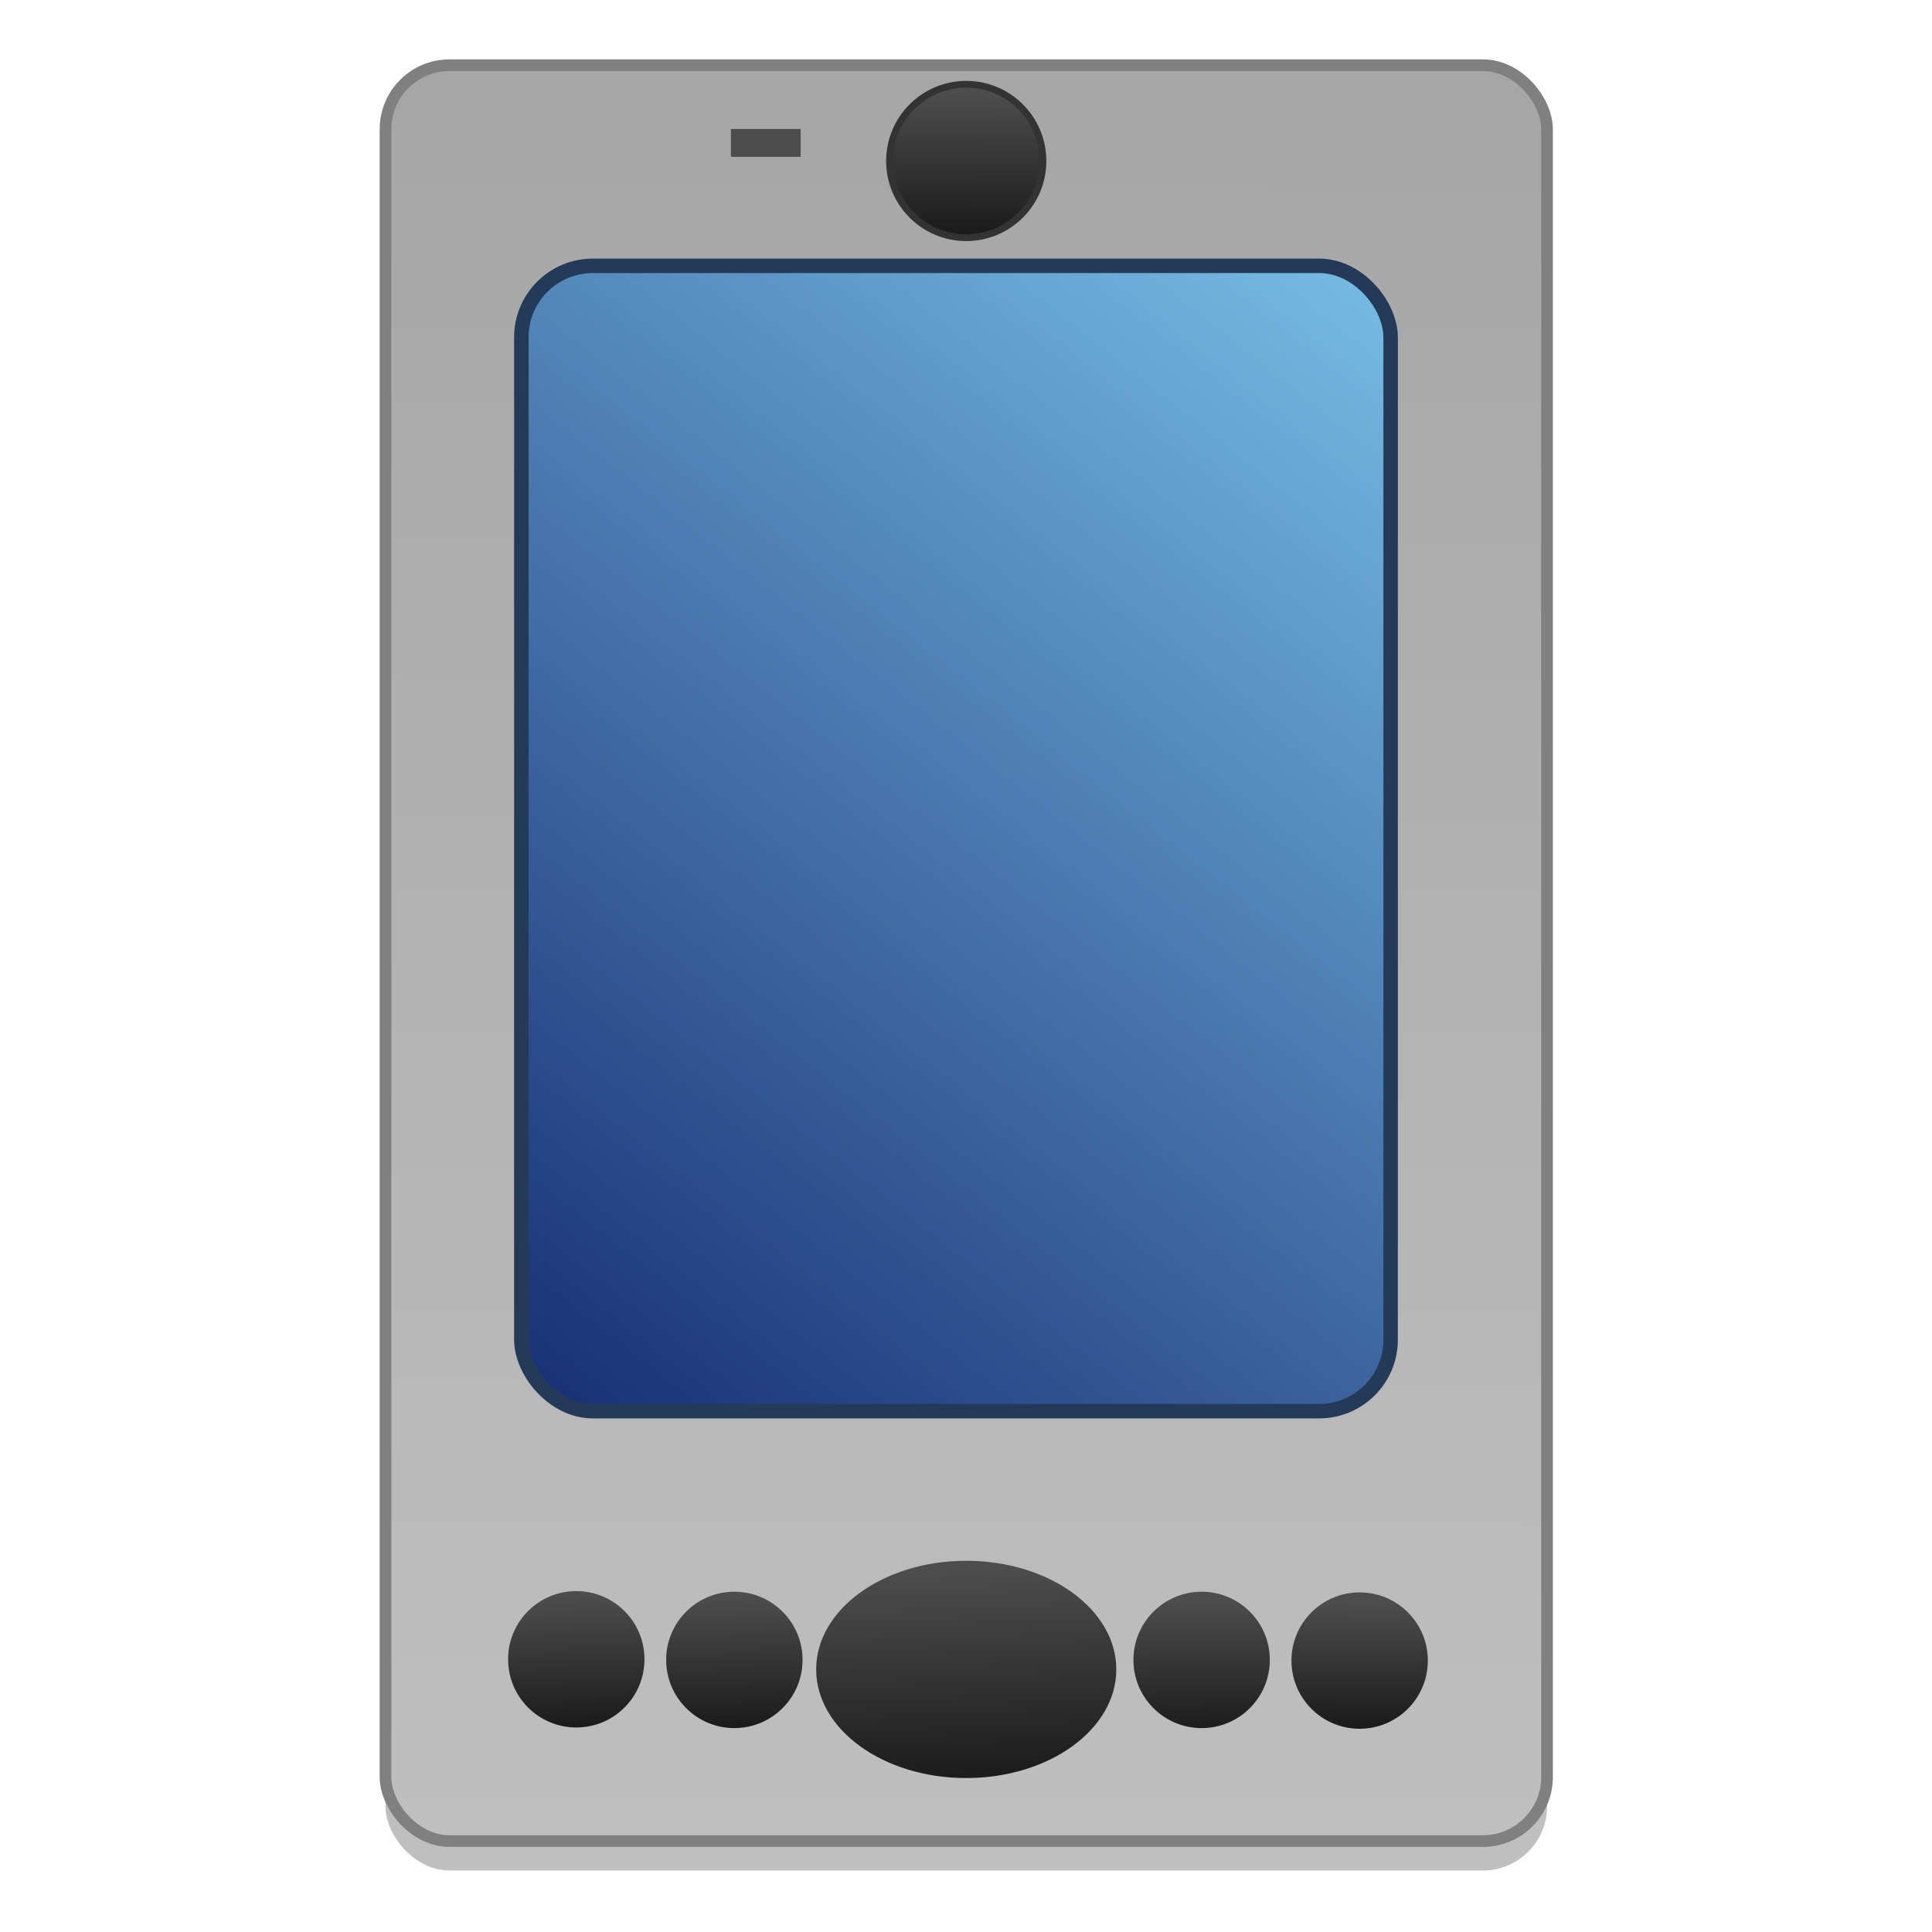 <?xml version="1.0" encoding="UTF-8" standalone="no"?>
<!-- Created with Inkscape (http://www.inkscape.org/) -->

<svg
   xmlns:osb="http://www.openswatchbook.org/uri/2009/osb"
   xmlns:dc="http://purl.org/dc/elements/1.1/"
   xmlns:cc="http://creativecommons.org/ns#"
   xmlns:rdf="http://www.w3.org/1999/02/22-rdf-syntax-ns#"
   xmlns:svg="http://www.w3.org/2000/svg"
   xmlns="http://www.w3.org/2000/svg"
   xmlns:xlink="http://www.w3.org/1999/xlink"
   xmlns:sodipodi="http://sodipodi.sourceforge.net/DTD/sodipodi-0.dtd"
   xmlns:inkscape="http://www.inkscape.org/namespaces/inkscape"
   width="128"
   height="128"
   viewBox="0 0 33.867 33.867"
   version="1.1"
   id="svg4942"
   inkscape:version="0.92.2 5c3e80d, 2017-08-06"
   sodipodi:docname="pda.svg">
  <defs
     id="defs4936">
    <linearGradient
       inkscape:collect="always"
       id="linearGradient4560">
      <stop
         style="stop-color:#4d4d4d;stop-opacity:1"
         offset="0"
         id="stop4556" />
      <stop
         style="stop-color:#1a1a1a;stop-opacity:1"
         offset="1"
         id="stop4558" />
    </linearGradient>
    <linearGradient
       inkscape:collect="always"
       id="linearGradient4554">
      <stop
         style="stop-color:#4d4d4d;stop-opacity:1"
         offset="0"
         id="stop4550" />
      <stop
         style="stop-color:#1a1a1a;stop-opacity:1"
         offset="1"
         id="stop4552" />
    </linearGradient>
    <linearGradient
       inkscape:collect="always"
       id="linearGradient4548">
      <stop
         style="stop-color:#4d4d4d;stop-opacity:1"
         offset="0"
         id="stop4544" />
      <stop
         style="stop-color:#1a1a1a;stop-opacity:1"
         offset="1"
         id="stop4546" />
    </linearGradient>
    <linearGradient
       inkscape:collect="always"
       id="linearGradient4542">
      <stop
         style="stop-color:#4d4d4d;stop-opacity:1"
         offset="0"
         id="stop4538" />
      <stop
         style="stop-color:#1a1a1a;stop-opacity:1"
         offset="1"
         id="stop4540" />
    </linearGradient>
    <linearGradient
       inkscape:collect="always"
       id="linearGradient4536">
      <stop
         style="stop-color:#4d4d4d;stop-opacity:1"
         offset="0"
         id="stop4532" />
      <stop
         style="stop-color:#1a1a1a;stop-opacity:1"
         offset="1"
         id="stop4534" />
    </linearGradient>
    <linearGradient
       id="linearGradient891"
       inkscape:collect="always">
      <stop
         id="stop887"
         offset="0"
         style="stop-color:#4d4d4d;stop-opacity:1" />
      <stop
         id="stop889"
         offset="1"
         style="stop-color:#1a1a1a;stop-opacity:1" />
    </linearGradient>
    <linearGradient
       inkscape:collect="always"
       id="linearGradient972">
      <stop
         style="stop-color:#a6a6a6;stop-opacity:1"
         offset="0"
         id="stop968" />
      <stop
         style="stop-color:#bfbfbf;stop-opacity:1"
         offset="1"
         id="stop970" />
    </linearGradient>
    <linearGradient
       id="linearGradient6987"
       osb:paint="solid">
      <stop
         style="stop-color:#77d2fb;stop-opacity:1;"
         offset="0"
         id="stop6985" />
    </linearGradient>
    <linearGradient
       inkscape:collect="always"
       xlink:href="#linearGradient5537"
       id="linearGradient965"
       gradientUnits="userSpaceOnUse"
       gradientTransform="matrix(0.198,0,0,0.202,13.608,241.785)"
       x1="55.269"
       y1="124.84"
       x2="-23.585"
       y2="226.619" />
    <linearGradient
       inkscape:collect="always"
       xlink:href="#linearGradient972"
       id="linearGradient974"
       x1="-164.321"
       y1="352.008"
       x2="-164.665"
       y2="487.212"
       gradientUnits="userSpaceOnUse"
       gradientTransform="matrix(0.233,0,0,0.233,54.324,181.764)" />
    <linearGradient
       inkscape:collect="always"
       id="linearGradient5537">
      <stop
         style="stop-color:#77bde5;stop-opacity:1"
         offset="0"
         id="stop5533" />
      <stop
         style="stop-color:#182f73;stop-opacity:1"
         offset="1"
         id="stop5535" />
    </linearGradient>
    <linearGradient
       inkscape:collect="always"
       xlink:href="#linearGradient4536"
       id="linearGradient885"
       x1="67.527"
       y1="164.933"
       x2="67.546"
       y2="175.152"
       gradientUnits="userSpaceOnUse"
       gradientTransform="matrix(0.252,0,0,0.252,-0.116,222.377)" />
    <linearGradient
       inkscape:collect="always"
       xlink:href="#linearGradient891"
       id="linearGradient899"
       x1="39.884"
       y1="272.108"
       x2="40.19"
       y2="281.698"
       gradientUnits="userSpaceOnUse"
       gradientTransform="matrix(0.252,0,0,0.252,-0.116,222.377)" />
    <linearGradient
       inkscape:collect="always"
       xlink:href="#linearGradient4554"
       id="linearGradient907"
       x1="95.632"
       y1="272.627"
       x2="95.588"
       y2="281.632"
       gradientUnits="userSpaceOnUse"
       gradientTransform="matrix(0.252,0,0,0.252,-0.116,222.377)" />
    <linearGradient
       inkscape:collect="always"
       xlink:href="#linearGradient4548"
       id="linearGradient909"
       x1="84.344"
       y1="272.47"
       x2="84.522"
       y2="282.142"
       gradientUnits="userSpaceOnUse"
       gradientTransform="matrix(0.252,0,0,0.252,-0.116,222.377)" />
    <linearGradient
       inkscape:collect="always"
       xlink:href="#linearGradient4542"
       id="linearGradient911"
       x1="67.129"
       y1="270.258"
       x2="67.781"
       y2="285.6"
       gradientUnits="userSpaceOnUse"
       gradientTransform="matrix(0.252,0,0,0.252,-0.116,222.377)" />
    <linearGradient
       inkscape:collect="always"
       xlink:href="#linearGradient4560"
       id="linearGradient913"
       x1="50.801"
       y1="272.192"
       x2="51.035"
       y2="281.753"
       gradientUnits="userSpaceOnUse"
       gradientTransform="matrix(0.252,0,0,0.252,-0.116,222.377)" />
  </defs>
  <sodipodi:namedview
     id="base"
     pagecolor="#ffffff"
     bordercolor="#666666"
     borderopacity="1.0"
     inkscape:pageopacity="0.0"
     inkscape:pageshadow="2"
     inkscape:zoom="2.6541522"
     inkscape:cx="27.092953"
     inkscape:cy="44.179134"
     inkscape:document-units="mm"
     inkscape:current-layer="layer1"
     showgrid="false"
     units="px"
     width="128px"
     inkscape:window-width="1600"
     inkscape:window-height="811"
     inkscape:window-x="0"
     inkscape:window-y="0"
     inkscape:window-maximized="1"
     inkscape:measure-start="-293.521,100.415"
     inkscape:measure-end="-294.709,409.978" />
  <g
     inkscape:label="Layer 1"
     inkscape:groupmode="layer"
     id="layer1"
     transform="translate(0,-263.133)">
    <g
       id="g889"
       transform="matrix(0.975,0,0,0.975,0.428,7.426)"
       style="stroke-width:1.05">
      <rect
         style="opacity:0.25;fill:#000000;fill-opacity:1;stroke:none;stroke-width:0.21;stroke-linecap:round;stroke-linejoin:round;stroke-miterlimit:4;stroke-dasharray:none;stroke-opacity:1"
         id="rect877"
         width="20.883"
         height="31.928"
         x="6.492"
         y="263.965"
         ry="1.152"
         rx="1.152" />
      <rect
         ry="1.152"
         y="263.436"
         x="6.492"
         height="31.928"
         width="20.883"
         id="rect933"
         style="opacity:1;fill:url(#linearGradient974);fill-opacity:1;stroke:#808080;stroke-width:0.21;stroke-linecap:round;stroke-linejoin:round;stroke-miterlimit:4;stroke-dasharray:none;stroke-opacity:1"
         rx="1.152" />
      <rect
         ry="1.285"
         y="267.043"
         x="8.934"
         height="20.592"
         width="15.629"
         id="rect921"
         style="opacity:1;fill:url(#linearGradient965);fill-opacity:1;stroke:#233a58;stroke-width:0.26;stroke-linecap:round;stroke-linejoin:round;stroke-miterlimit:4;stroke-dasharray:none;stroke-opacity:1"
         rx="1.286" />
      <ellipse
         ry="1.953"
         rx="2.698"
         cy="292.278"
         cx="16.933"
         id="path935"
         style="opacity:1;fill:url(#linearGradient911);fill-opacity:1;stroke:none;stroke-width:0.134;stroke-linecap:round;stroke-linejoin:round;stroke-miterlimit:4;stroke-dasharray:none;stroke-opacity:1" />
      <circle
         r="1.226"
         cy="292.107"
         cx="21.165"
         id="path939"
         style="opacity:1;fill:url(#linearGradient909);fill-opacity:1;stroke:none;stroke-width:0.141;stroke-linecap:round;stroke-linejoin:round;stroke-miterlimit:4;stroke-dasharray:none;stroke-opacity:1" />
      <circle
         style="opacity:1;fill:url(#linearGradient907);fill-opacity:1;stroke:none;stroke-width:0.141;stroke-linecap:round;stroke-linejoin:round;stroke-miterlimit:4;stroke-dasharray:none;stroke-opacity:1"
         id="circle941"
         cx="24.006"
         cy="292.119"
         r="1.226" />
      <circle
         style="opacity:1;fill:url(#linearGradient899);fill-opacity:1;stroke:none;stroke-width:0.141;stroke-linecap:round;stroke-linejoin:round;stroke-miterlimit:4;stroke-dasharray:none;stroke-opacity:1"
         id="circle943"
         cx="9.922"
         cy="292.096"
         r="1.226" />
      <circle
         r="1.226"
         cy="292.107"
         cx="12.764"
         id="circle945"
         style="opacity:1;fill:url(#linearGradient913);fill-opacity:1;stroke:none;stroke-width:0.141;stroke-linecap:round;stroke-linejoin:round;stroke-miterlimit:4;stroke-dasharray:none;stroke-opacity:1" />
      <circle
         r="1.379"
         cy="265.158"
         cx="16.933"
         id="path948"
         style="opacity:1;fill:url(#linearGradient885);fill-opacity:1;stroke:#333333;stroke-width:0.122;stroke-linecap:round;stroke-linejoin:round;stroke-miterlimit:4;stroke-dasharray:none;stroke-opacity:1" />
      <rect
         ry="0"
         y="264.582"
         x="12.702"
         height="0.501"
         width="1.254"
         id="rect950"
         style="opacity:1;fill:#4d4d4d;fill-opacity:1;stroke:none;stroke-width:0.122;stroke-linecap:round;stroke-linejoin:round;stroke-miterlimit:4;stroke-dasharray:none;stroke-opacity:1" />
    </g>
  </g>
</svg>
